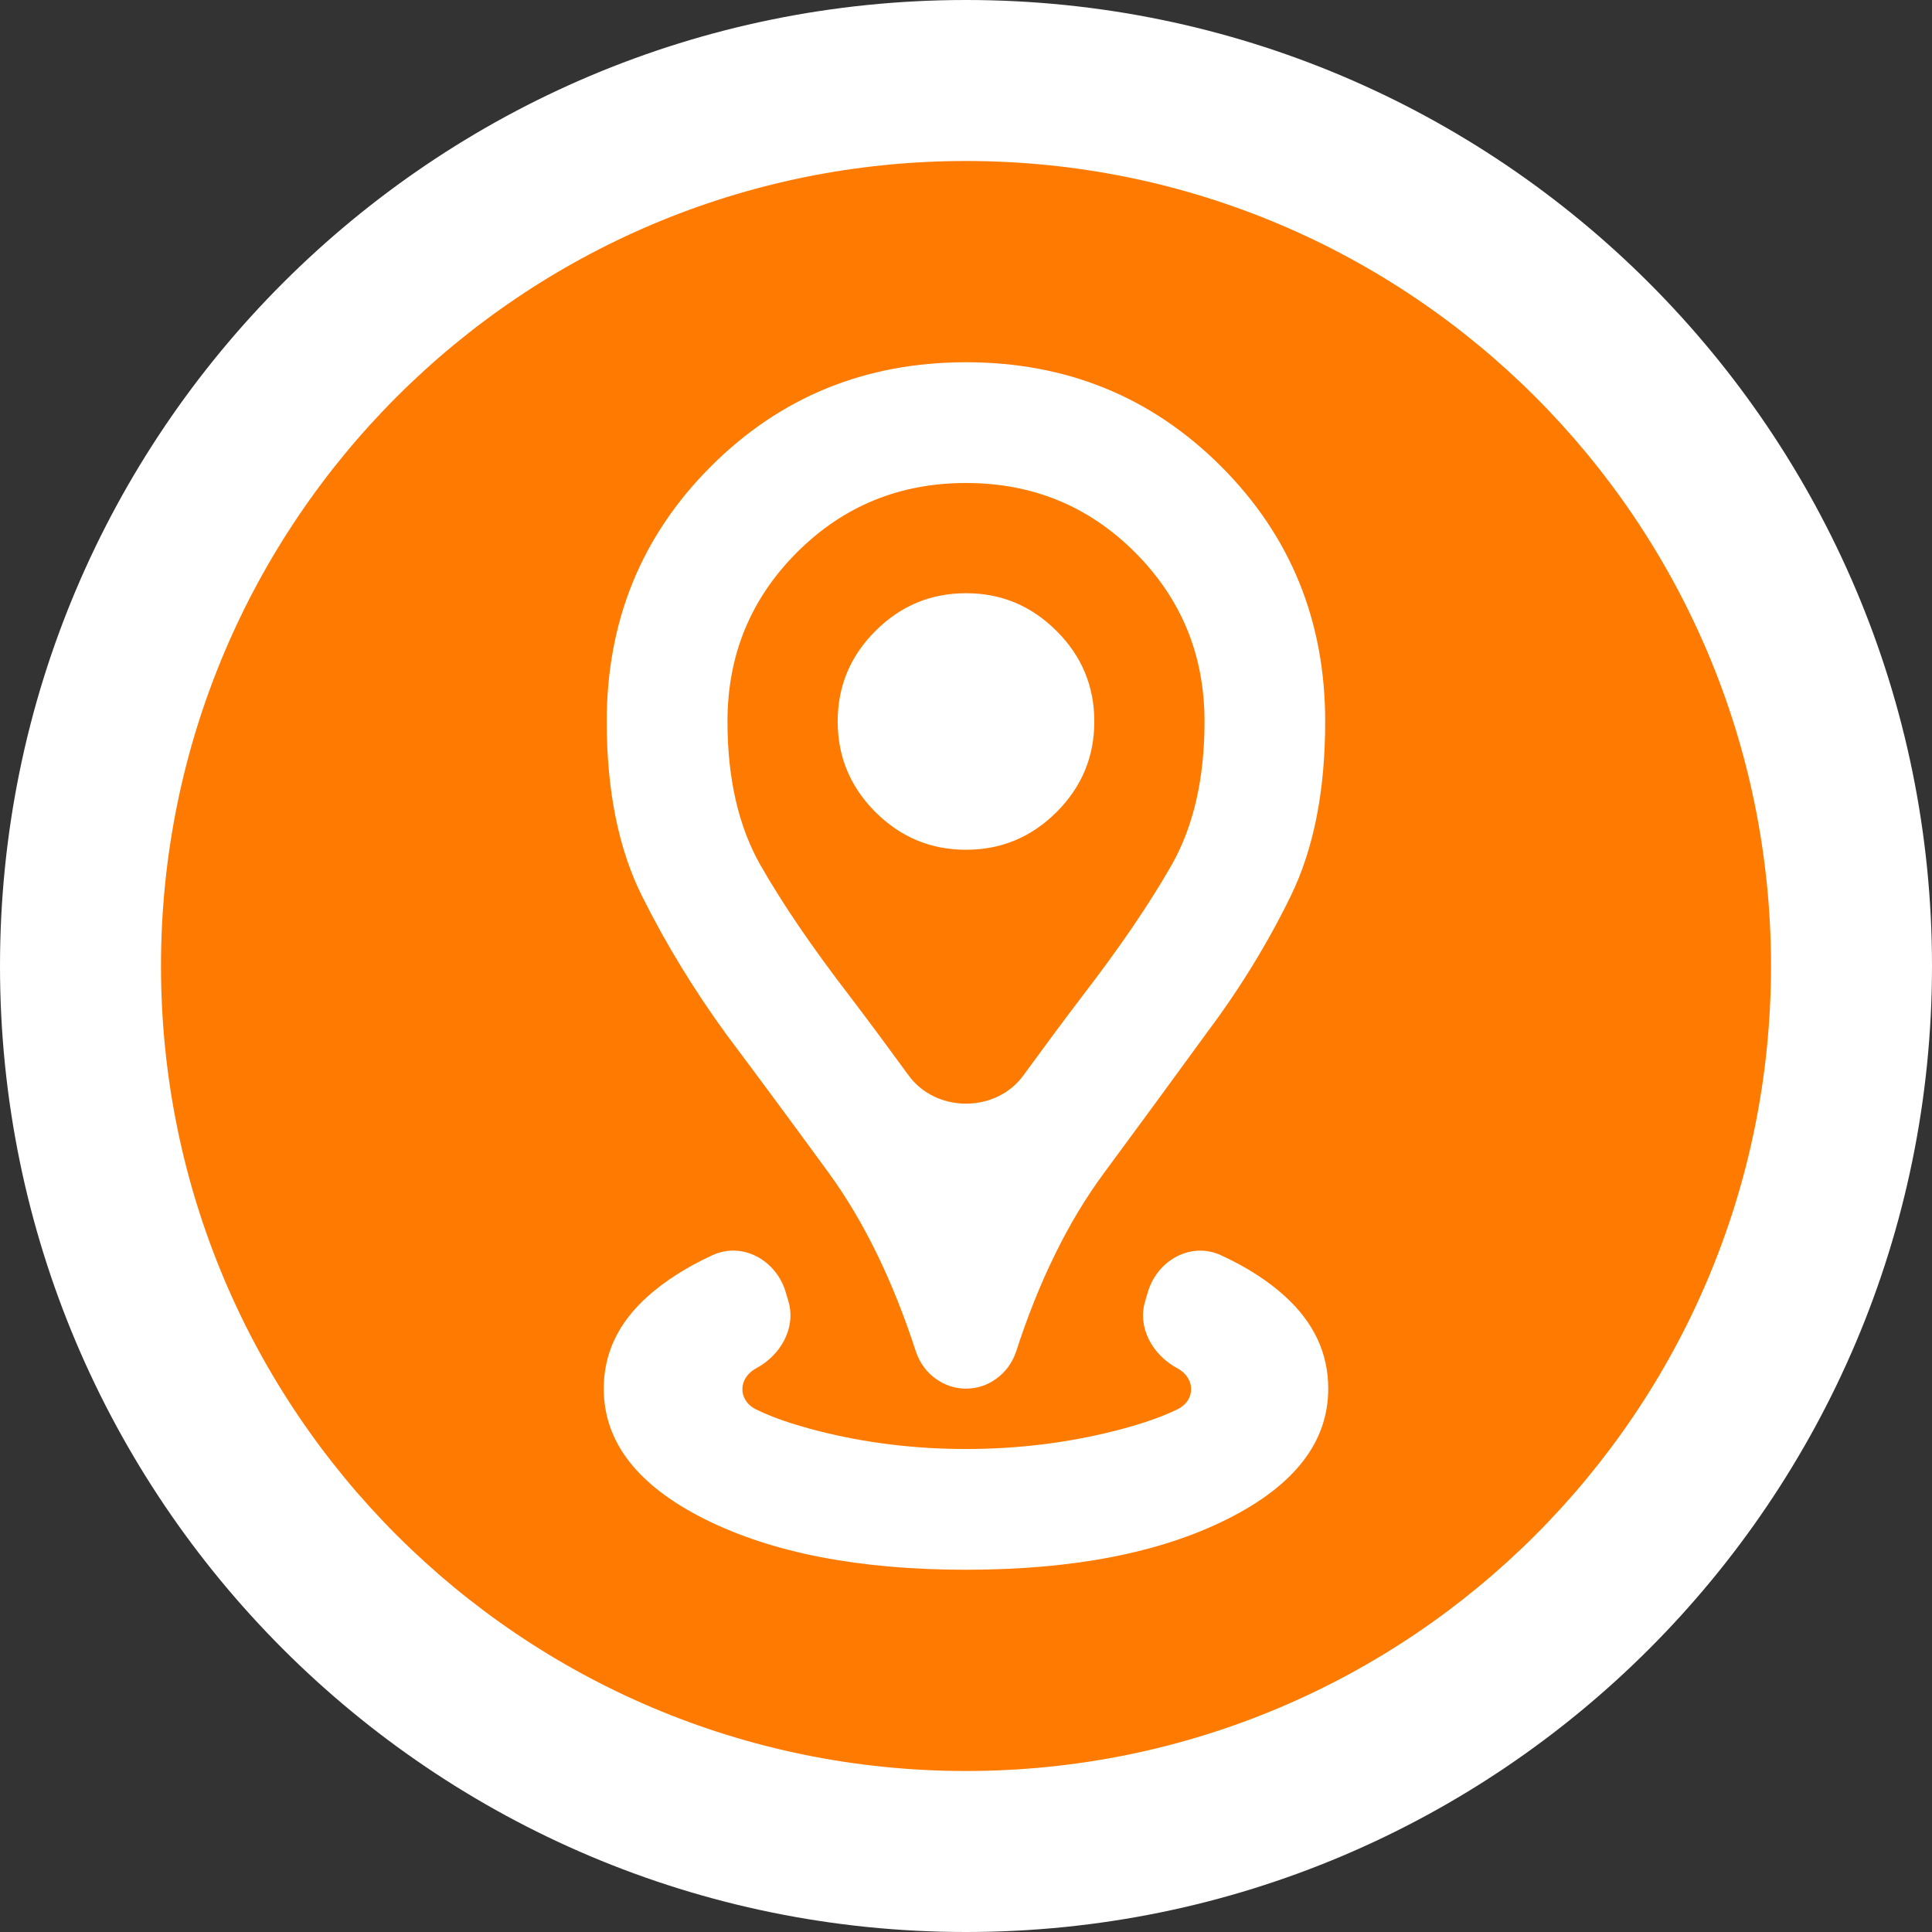 <svg width="24" height="24" viewBox="0 0 24 24" fill="none" xmlns="http://www.w3.org/2000/svg">
<rect x="0" y="0" width="24" height="24" fill="#333333" stroke="none"/>
<g clip-path="url(#clip0_51_154)">
<path d="M12 24C18.627 24 24 18.627 24 12C24 5.373 18.627 0 12 0C5.373 0 0 5.373 0 12C0 18.627 5.373 24 12 24Z" fill="white"/>
<path d="M12 22C17.523 22 22 17.523 22 12C22 6.477 17.523 2 12 2C6.477 2 2 6.477 2 12C2 17.523 6.477 22 12 22Z" fill="#FF7A00"/>
<mask id="mask0_51_154" style="mask-type:alpha" maskUnits="userSpaceOnUse" x="3" y="3" width="18" height="18">
<rect x="3" y="3" width="18" height="18" fill="#D9D9D9"/>
</mask>
<g mask="url(#mask0_51_154)">
<path d="M12 19.5C10.675 19.5 9.594 19.291 8.756 18.872C7.919 18.453 7.5 17.913 7.5 17.25C7.5 16.812 7.681 16.431 8.044 16.106C8.263 15.91 8.532 15.739 8.851 15.592C9.223 15.422 9.639 15.653 9.758 16.044L9.793 16.162C9.893 16.493 9.699 16.834 9.394 16.997V16.997V16.997C9.169 17.117 9.162 17.393 9.39 17.507C9.584 17.604 9.842 17.693 10.162 17.775C10.75 17.925 11.363 18 12 18C12.637 18 13.253 17.925 13.847 17.775C14.172 17.693 14.432 17.603 14.628 17.506C14.857 17.393 14.85 17.117 14.625 16.997V16.997V16.997C14.32 16.834 14.125 16.493 14.226 16.162L14.261 16.044C14.38 15.653 14.796 15.422 15.167 15.593C15.485 15.739 15.751 15.91 15.966 16.106C16.322 16.431 16.5 16.812 16.5 17.25C16.5 17.913 16.081 18.453 15.244 18.872C14.406 19.291 13.325 19.5 12 19.5ZM11.287 13.359C11.628 13.827 12.372 13.827 12.713 13.359V13.359C12.963 13.016 13.206 12.688 13.444 12.375C13.906 11.775 14.275 11.234 14.55 10.753C14.825 10.272 14.963 9.675 14.963 8.963C14.963 8.137 14.675 7.438 14.1 6.862C13.525 6.287 12.825 6 12 6C11.175 6 10.475 6.287 9.9 6.862C9.325 7.438 9.037 8.137 9.037 8.963C9.037 9.675 9.175 10.272 9.45 10.753C9.725 11.234 10.094 11.775 10.556 12.375C10.794 12.688 11.037 13.016 11.287 13.359V13.359ZM12 17.25C11.863 17.25 11.738 17.209 11.625 17.128C11.512 17.047 11.431 16.938 11.381 16.8C11.094 15.912 10.731 15.169 10.294 14.569C9.856 13.969 9.431 13.394 9.019 12.844C8.619 12.294 8.272 11.725 7.978 11.137C7.684 10.55 7.537 9.825 7.537 8.963C7.537 7.713 7.969 6.656 8.831 5.794C9.694 4.931 10.75 4.5 12 4.5C13.25 4.5 14.306 4.931 15.169 5.794C16.031 6.656 16.462 7.713 16.462 8.963C16.462 9.825 16.319 10.55 16.031 11.137C15.744 11.725 15.394 12.294 14.981 12.844C14.581 13.394 14.159 13.969 13.716 14.569C13.272 15.169 12.906 15.912 12.619 16.8C12.569 16.938 12.488 17.047 12.375 17.128C12.262 17.209 12.137 17.25 12 17.25ZM12 10.556C12.438 10.556 12.812 10.4 13.125 10.088C13.438 9.775 13.594 9.4 13.594 8.963C13.594 8.525 13.438 8.15 13.125 7.838C12.812 7.525 12.438 7.369 12 7.369C11.562 7.369 11.188 7.525 10.875 7.838C10.562 8.15 10.406 8.525 10.406 8.963C10.406 9.4 10.562 9.775 10.875 10.088C11.188 10.4 11.562 10.556 12 10.556Z" fill="white"/>
</g>
</g>
<defs>
<clipPath id="clip0_51_154">
<rect width="24" height="24" fill="white"/>
</clipPath>
</defs>
</svg>
